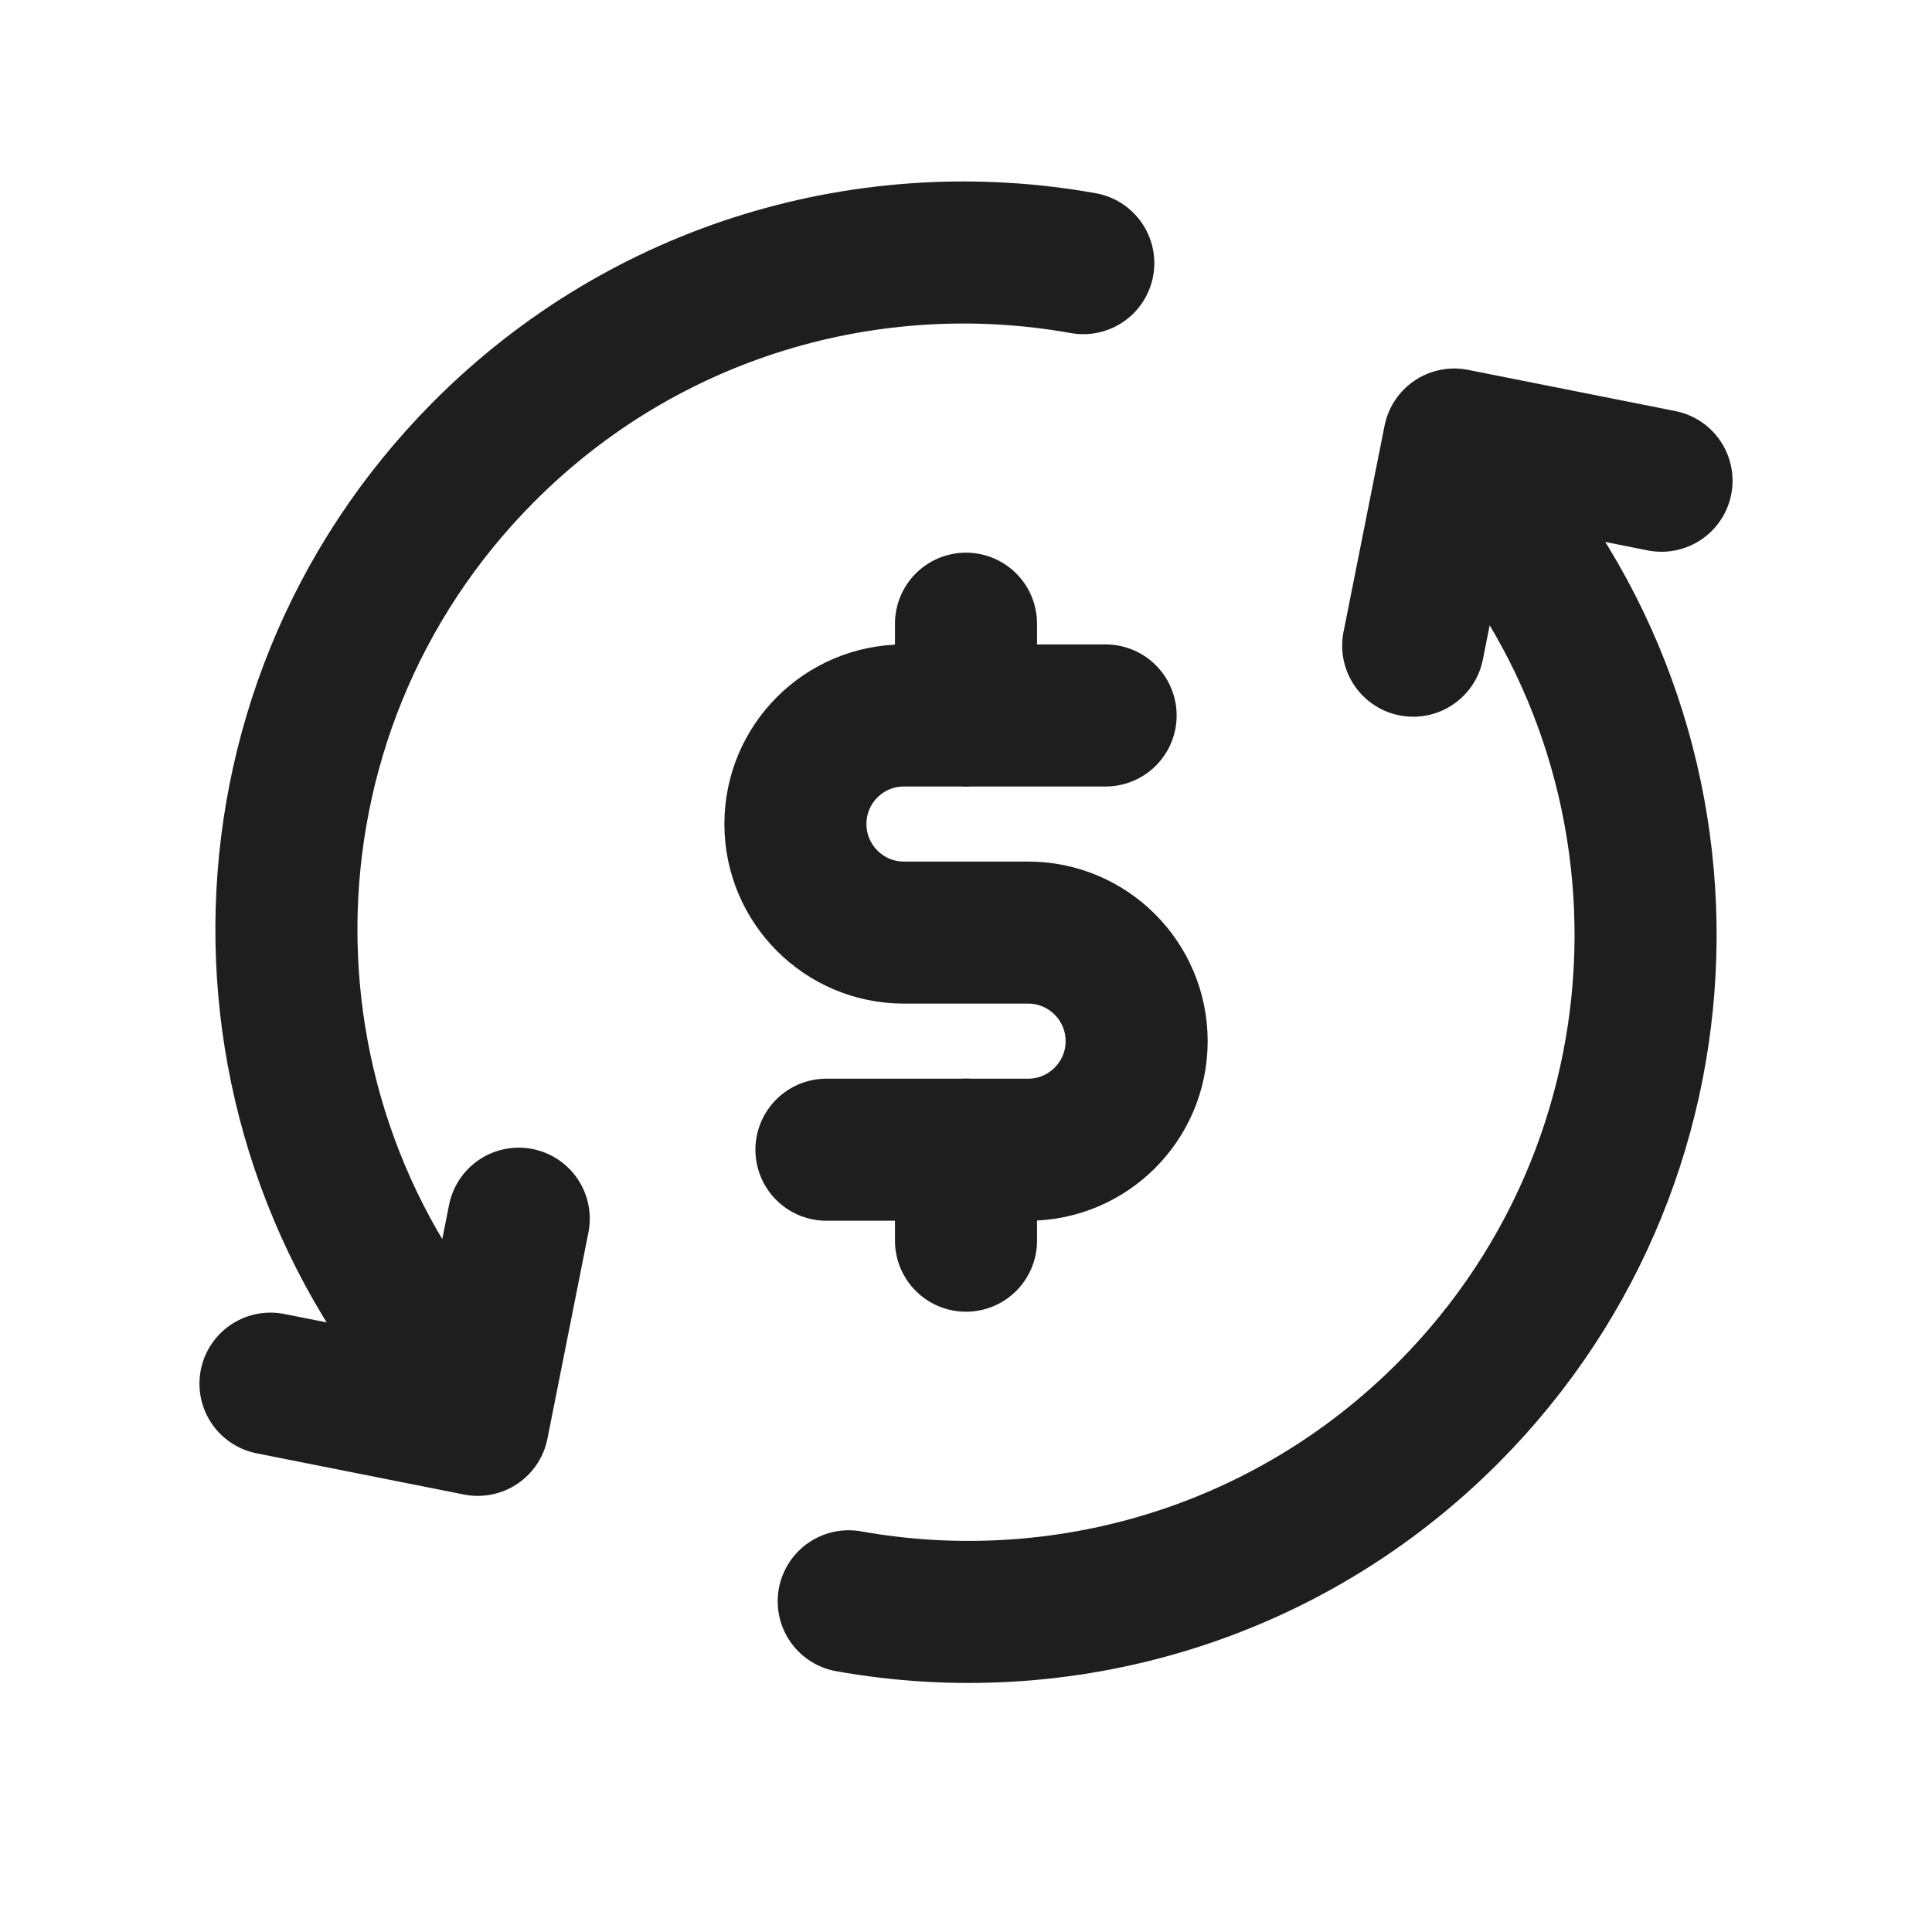 <svg width="24" height="24" viewBox="0 0 34 34" fill="none" xmlns="http://www.w3.org/2000/svg">
<path d="M8.384 24.636C3.892 19.987 3.922 12.577 8.498 7.966C11.363 5.078 15.34 3.964 19.064 4.631M25.616 8.176C30.108 12.824 30.078 20.234 25.502 24.846C22.637 27.733 18.66 28.847 14.936 28.18M19.457 12.591H15.908C14.853 12.591 13.998 13.445 13.998 14.501C13.998 15.556 14.853 16.412 15.908 16.412H18.093C19.147 16.412 20.003 17.267 20.003 18.323C20.003 19.377 19.147 20.233 18.093 20.233H14.544M4.76 24.35L8.408 25.075L9.129 21.447M29.24 8.46L25.592 7.735L24.87 11.363M17 20.23V21.834M17 10.976V12.594" stroke="#1E1E1E" stroke-width="2.5" stroke-linecap="round" stroke-linejoin="round"/>
</svg>
